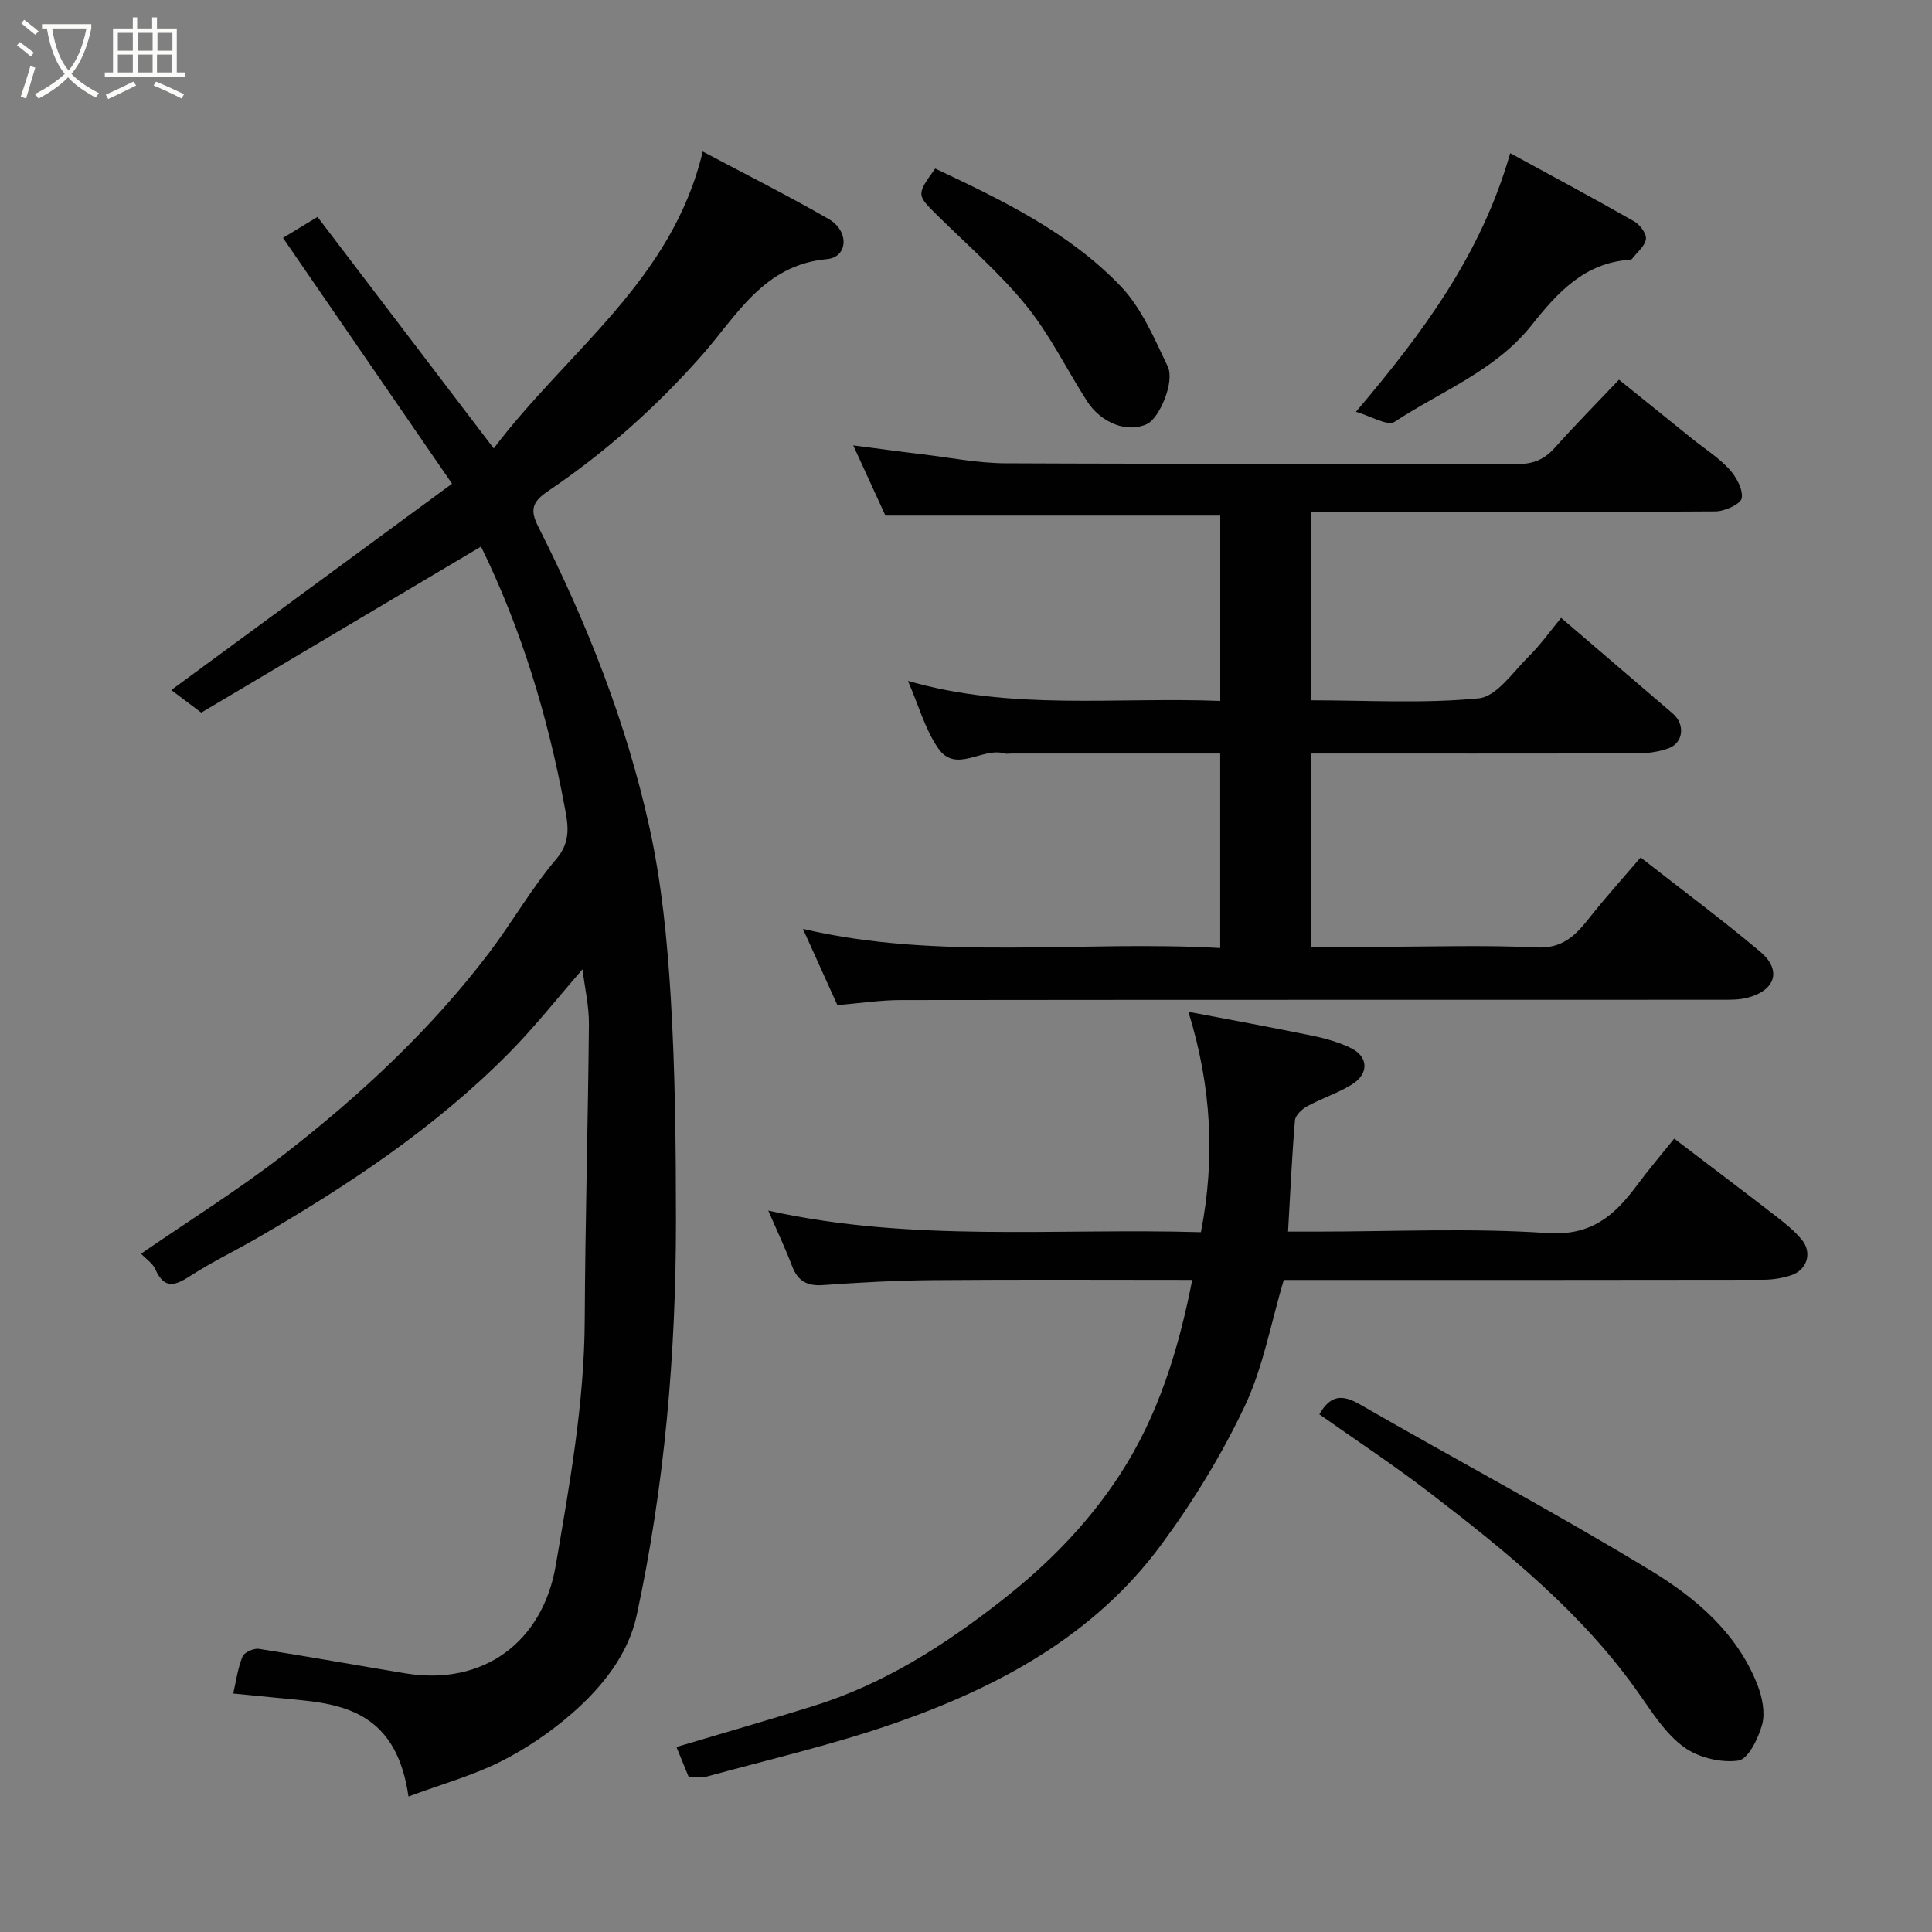 <svg enable-background="new 0 0 400 400" viewBox="0 0 400 400" xmlns="http://www.w3.org/2000/svg"><rect x="0" y="0" width="400" height="400" fill="#808080" stroke="none"/><path d="m6.4 11.7c-1-.8-1.9-1.6-2.9-2.3l.6-.7c.9.7 1.9 1.4 2.9 2.2zm-2.1 8.3c.7-2.1 1.4-4.2 2-6.4.2.1.6.3 1 .4-.7 2.3-1.3 4.4-1.9 6.4zm3-12.8c-1.1-.9-2.1-1.7-2.9-2.4l.6-.7c1 .8 2 1.5 3 2.4zm1.4-1.3v-.9h10.2v.9c-.9 4.2-2.3 7.3-4.1 9.4 1.3 1.4 3.2 2.7 5.7 4-.2.2-.4.5-.7.9-2.5-1.4-4.4-2.7-5.7-4.2-1.4 1.5-3.5 3-6.1 4.4 0 0 0 0-.1-.1-.3-.4-.5-.7-.7-.8 2.7-1.4 4.7-2.8 6.2-4.2-1.8-2.2-3-5.3-3.7-9.4zm9.2 0h-7.1c.6 3.8 1.7 6.7 3.4 8.7 1.7-2 2.9-4.8 3.7-8.7z" fill="#fbfcfa"/><path d="m31.6 3.6h.9v2.3h4.1v9.1h1.7v.9h-16.6v-.9h1.7v-9.1h4.1v-2.3h.9v2.3h3.1v-2.3zm-4 13.3.6.8c-1.9.9-3.8 1.9-5.8 2.8-.2-.3-.3-.6-.5-.9 2-.9 3.9-1.8 5.7-2.7zm-3.2-10.1v3.7h3.1v-3.7zm0 4.5v3.7h3.1v-3.7zm4.1-4.5v3.7h3.1v-3.7zm0 4.5v3.7h3.1v-3.7zm9.1 9.1c-2.1-1.1-4.1-2-5.8-2.7l.5-.8c2.2.9 4.1 1.8 5.8 2.6zm-1.9-13.6h-3.1v3.7h3.1zm-3.2 4.5v3.7h3.1v-3.7z" fill="#fbfcfa"/><g fill="#010101"><path d="m84.57 371.95c-2.28-16-11.7-18.91-22.2-19.94-4.58-.45-9.17-.9-14.08-1.38.58-2.52.93-5.22 1.92-7.66.36-.88 2.34-1.76 3.41-1.59 10.15 1.57 20.25 3.42 30.38 5.08 16.03 2.63 28.35-6.47 31.06-22.35 2.87-16.82 5.92-33.58 6-50.75.1-20.43.68-40.87.87-61.3.03-3.74-.85-7.49-1.33-11.38-5.06 5.8-9.86 11.93-15.31 17.42-15.34 15.48-33.35 27.42-52.12 38.27-4.52 2.62-9.26 4.89-13.64 7.71-3.11 2-5.43 3.08-7.35-1.26-.57-1.29-1.98-2.2-2.98-3.25 10-6.9 20.27-13.29 29.77-20.68 15.68-12.19 30.21-25.71 42.28-41.61 4.83-6.36 8.8-13.41 13.96-19.47 3.17-3.72 2.33-7.36 1.66-10.94-3.48-18.62-8.93-36.66-17.29-53.73-.14-.28-.49-.45.03.01-19.55 11.61-38.83 23.05-57.94 34.39-2.51-1.89-4.31-3.25-6.21-4.67 19.21-14.12 38.4-28.22 58.13-42.72-11.69-17.02-23.24-33.81-35-50.9 2.07-1.26 4.45-2.7 7.15-4.34 12.07 15.85 24.01 31.55 36.48 47.93 15.22-20.15 36.95-34.76 43.27-61.47 8.93 4.75 17.64 9.12 26.07 13.97 4.31 2.48 4.04 7.91-.36 8.31-13.17 1.19-18.75 11.86-25.94 19.98-9.48 10.72-19.98 20.06-31.73 28-3.43 2.32-3.84 3.95-2.06 7.47 10.02 19.83 18.2 40.45 22.98 62.15 2.53 11.47 3.69 23.33 4.41 35.08.93 15.4 1.08 30.86 1.09 46.29.01 27.52-2.32 54.89-8.13 81.81-1.74 8.09-7.11 14.81-13.32 20.25-4.5 3.94-9.62 7.41-14.96 10.09-5.88 2.92-12.33 4.71-18.97 7.18z"/><path d="m173.37 208.1c-2.46-5.45-4.75-10.52-7.13-15.78 28.54 6.66 57.38 2.32 86.39 3.96 0-13.53 0-26.58 0-40.27-5.2 0-10.47 0-15.73 0-9.16 0-18.33 0-27.49 0-.5 0-1.03.12-1.49-.02-4.55-1.33-10.01 4.26-13.68-1.06-2.72-3.95-4.04-8.86-6.26-13.96 21.44 6.22 42.95 3.3 64.66 4.15 0-13.05 0-25.76 0-38.37-22.79 0-45.6 0-69.32 0-1.86-4.05-4.15-9.04-6.67-14.54 5.19.67 9.79 1.31 14.4 1.86 5.69.68 11.39 1.82 17.1 1.85 35.32.17 70.64.04 105.97.16 3.3.01 5.6-.94 7.75-3.34 4.18-4.67 8.58-9.13 13.32-14.13 5.07 4.09 10.14 8.19 15.21 12.27 2.55 2.05 5.4 3.84 7.59 6.22 1.46 1.59 2.91 4.17 2.62 6.03-.19 1.21-3.51 2.74-5.44 2.75-25.99.18-51.98.12-77.97.12-1.82 0-3.64 0-5.81 0v38.99c11.6 0 23.28.72 34.77-.41 3.7-.36 7.07-5.44 10.32-8.64 2.44-2.41 4.45-5.26 6.73-8.02 7.92 6.79 15.52 13.3 23.12 19.81 2.6 2.23 2.23 6.06-.88 7.2-1.95.71-4.14 1.03-6.23 1.04-22.48.07-44.96.04-67.81.04v40h14.76c10.66 0 21.34-.37 31.98.15 5.4.26 8.07-2.52 10.91-6.12 3.34-4.23 6.96-8.23 10.61-12.51 8.59 6.72 16.86 12.87 24.73 19.48 4.52 3.8 3.26 7.97-2.49 9.53-1.72.47-3.6.45-5.4.45-56.65.02-113.3-.01-169.94.06-4.28 0-8.53.66-13.2 1.05z"/><path d="m346.63 235.74c7.55 5.75 14.48 10.97 21.34 16.28 1.82 1.41 3.64 2.91 5.09 4.67 2.19 2.67 1.09 6.24-2.22 7.34-1.82.6-3.82.93-5.74.93-31.32.06-62.64.04-93.95.04-1.82 0-3.64 0-5.36 0-2.66 8.93-4.26 18.07-8.09 26.16-4.78 10.08-10.72 19.79-17.36 28.77-13.85 18.73-33.63 29.36-55.08 36.84-12.71 4.43-25.9 7.47-38.9 11.04-1.21.33-2.6.04-3.79.04-.88-2.14-1.67-4.07-2.52-6.15 9.51-2.84 18.98-5.56 28.37-8.49 14.54-4.53 27.06-12.52 39.01-21.88 9.58-7.5 17.89-15.96 24.46-26.07 7.9-12.15 12.11-25.78 14.95-40.27-18.02 0-35.83-.1-53.64.05-7.6.06-15.21.48-22.79 1.02-3.32.24-5.24-.83-6.42-3.93-1.38-3.65-3.07-7.2-4.93-11.49 29.75 6.63 59.42 3.59 89.58 4.47 2.96-15.22 2.22-30.05-2.59-45.63 8.96 1.71 17.41 3.25 25.83 4.99 2.67.55 5.37 1.34 7.81 2.52 3.68 1.79 3.77 5.38.13 7.59-2.89 1.76-6.19 2.83-9.18 4.46-1.08.59-2.44 1.86-2.53 2.91-.63 7.4-.96 14.82-1.43 23.04h5.74c15.99 0 32.04-.78 47.96.3 9.15.62 13.94-3.69 18.58-9.95 2.41-3.25 5.06-6.35 7.67-9.6z"/><path d="m273.16 292.82c2.28-3.98 4.7-4.17 8.32-2.09 20.06 11.55 40.53 22.42 60.3 34.44 9.29 5.65 17.88 12.91 22.08 23.66.98 2.52 1.64 5.7.98 8.18-.77 2.87-2.9 7.22-4.92 7.5-3.62.51-8.27-.61-11.25-2.77-3.72-2.69-6.45-6.94-9.16-10.83-11.74-16.84-27.45-29.53-43.49-41.85-7.36-5.65-15.12-10.77-22.86-16.24z"/><path d="m312.67 31.71c8.59 4.69 17.17 9.28 25.63 14.1 1.2.68 2.61 2.53 2.47 3.67-.18 1.46-1.82 2.74-2.84 4.08-.09.12-.29.21-.44.22-9.42.6-15.03 6.79-20.41 13.57-7.44 9.38-18.69 13.62-28.33 19.98-1.47.97-5.04-1.23-8.02-2.07 13.89-16.36 25.98-32.67 31.94-53.55z"/><path d="m193.62 34.9c13.95 6.57 27.74 13.23 38.39 24.34 4.34 4.53 6.99 10.84 9.76 16.65 1.51 3.17-1.75 10.68-4.25 11.88-4.01 1.93-9.49-.07-12.5-4.77-4.21-6.58-7.68-13.73-12.56-19.74-5.47-6.73-12.14-12.49-18.34-18.62-4.37-4.32-4.41-4.28-.5-9.74z"/></g></svg>